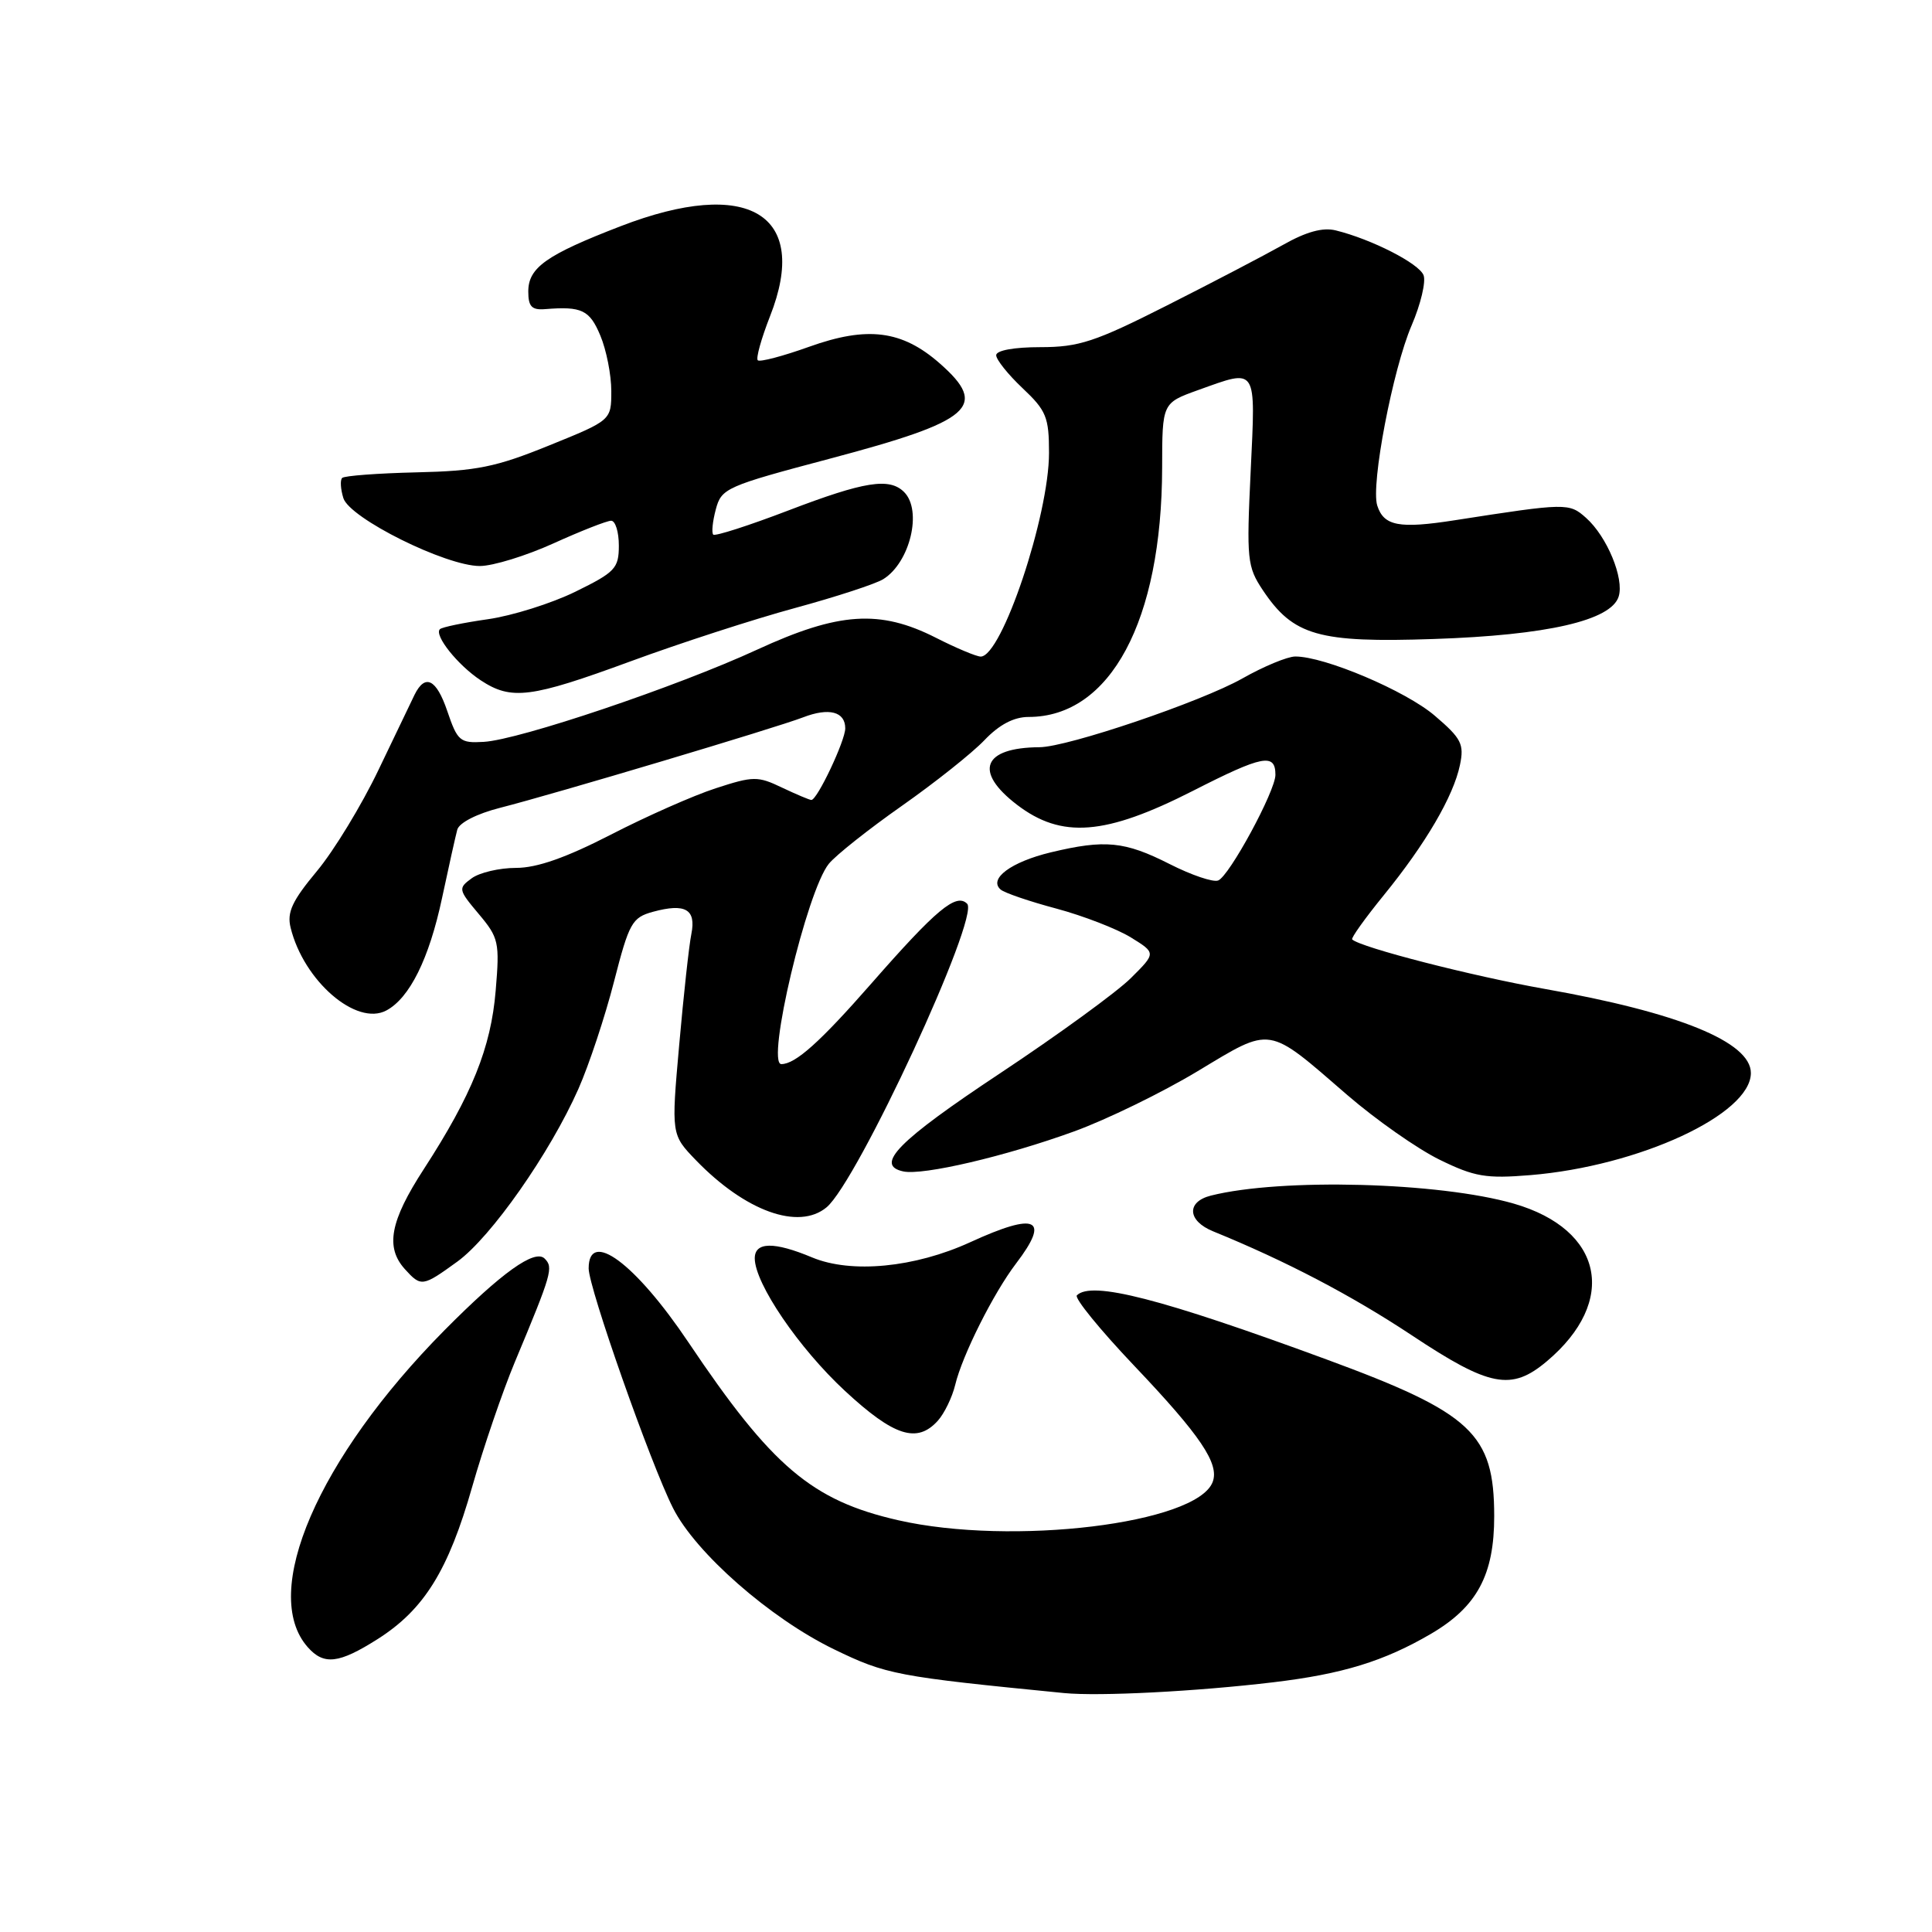 <?xml version="1.0" encoding="UTF-8" standalone="no"?>
<!DOCTYPE svg PUBLIC "-//W3C//DTD SVG 1.1//EN" "http://www.w3.org/Graphics/SVG/1.1/DTD/svg11.dtd" >
<svg xmlns="http://www.w3.org/2000/svg" xmlns:xlink="http://www.w3.org/1999/xlink" version="1.1" viewBox="0 0 256 256">
 <g >
 <path fill="currentColor"
d=" M 168.72 222.91 C 177.89 221.82 183.41 220.12 189.63 216.48 C 195.73 212.90 198.00 208.66 197.99 200.88 C 197.98 189.97 195.05 187.23 175.79 180.14 C 153.81 172.05 144.63 169.70 142.69 171.64 C 142.34 172.00 145.75 176.19 150.27 180.95 C 159.09 190.23 161.61 193.97 160.68 196.38 C 158.57 201.90 134.10 204.87 119.02 201.44 C 107.57 198.83 102.28 194.34 91.21 177.85 C 84.18 167.38 78.00 162.80 78.00 168.07 C 78.00 170.63 86.20 193.93 89.18 199.83 C 92.17 205.77 102.06 214.44 110.49 218.53 C 117.44 221.90 118.75 222.15 141.00 224.34 C 145.63 224.79 158.52 224.13 168.72 222.91 Z  M 50.05 217.18 C 56.20 213.27 59.41 208.10 62.57 197.00 C 64.06 191.78 66.60 184.36 68.21 180.50 C 73.13 168.72 73.35 167.95 72.17 166.77 C 70.87 165.47 66.47 168.62 58.88 176.28 C 42.13 193.21 34.42 211.06 40.77 218.25 C 42.91 220.68 44.90 220.45 50.05 217.18 Z  M 124.27 188.25 C 125.13 187.29 126.17 185.15 126.57 183.50 C 127.50 179.60 131.65 171.33 134.64 167.41 C 139.20 161.43 137.35 160.57 128.56 164.60 C 121.20 167.97 112.80 168.78 107.62 166.62 C 102.56 164.50 100.00 164.54 100.01 166.75 C 100.03 170.09 105.86 178.65 111.97 184.31 C 118.46 190.32 121.52 191.30 124.27 188.25 Z  M 204.96 180.38 C 214.43 172.41 212.45 162.92 200.60 159.49 C 190.72 156.64 169.78 156.08 160.46 158.42 C 157.18 159.24 157.33 161.77 160.75 163.16 C 170.41 167.10 179.06 171.63 187.05 176.92 C 197.39 183.79 200.26 184.34 204.96 180.38 Z  M 60.60 167.17 C 65.06 163.94 72.87 152.80 76.64 144.29 C 78.05 141.10 80.17 134.71 81.36 130.07 C 83.36 122.28 83.75 121.58 86.51 120.82 C 90.81 119.65 92.26 120.48 91.61 123.75 C 91.30 125.26 90.58 131.86 90.00 138.42 C 88.94 150.34 88.94 150.34 92.22 153.74 C 98.76 160.50 105.82 163.05 109.52 159.98 C 113.62 156.58 129.87 121.47 128.15 119.75 C 126.70 118.30 124.08 120.48 115.45 130.33 C 108.65 138.09 105.40 141.00 103.53 141.00 C 101.47 141.00 106.91 118.02 109.83 114.45 C 110.75 113.32 115.10 109.87 119.50 106.78 C 123.90 103.69 128.82 99.78 130.44 98.08 C 132.40 96.02 134.34 95.00 136.29 95.00 C 147.13 95.00 153.95 82.27 153.99 61.95 C 154.00 53.40 154.00 53.40 158.75 51.69 C 166.66 48.86 166.38 48.42 165.72 62.45 C 165.16 74.14 165.26 75.09 167.33 78.20 C 171.37 84.24 174.69 85.19 190.00 84.67 C 204.99 84.17 213.48 82.22 214.48 79.05 C 215.24 76.66 212.94 71.09 210.16 68.62 C 207.92 66.62 207.57 66.63 192.80 68.93 C 185.38 70.09 183.36 69.70 182.49 66.98 C 181.62 64.24 184.55 48.92 187.05 43.11 C 188.25 40.32 188.96 37.33 188.63 36.47 C 188.03 34.91 181.77 31.71 177.00 30.53 C 175.28 30.10 173.07 30.71 170.00 32.45 C 167.52 33.84 160.60 37.46 154.60 40.49 C 145.09 45.30 142.96 46.00 137.85 46.00 C 134.37 46.00 132.00 46.43 132.00 47.07 C 132.00 47.65 133.57 49.62 135.50 51.44 C 138.64 54.40 139.00 55.28 139.00 60.01 C 139.00 68.33 132.74 87.00 129.95 87.00 C 129.39 87.00 126.71 85.88 124.00 84.50 C 116.58 80.74 111.14 81.10 100.35 86.07 C 89.68 90.99 68.80 98.03 64.11 98.30 C 60.95 98.49 60.62 98.21 59.26 94.20 C 57.82 89.97 56.33 89.23 54.93 92.06 C 54.54 92.85 52.39 97.33 50.16 102.00 C 47.93 106.67 44.25 112.72 41.99 115.43 C 38.71 119.37 38.00 120.89 38.51 122.93 C 40.24 129.98 47.23 136.02 51.20 133.89 C 54.28 132.24 56.86 127.04 58.57 119.01 C 59.45 114.88 60.36 110.80 60.59 109.94 C 60.84 109.02 63.19 107.82 66.26 107.04 C 73.49 105.20 102.85 96.43 106.42 95.05 C 109.84 93.73 112.00 94.29 112.00 96.51 C 112.00 98.15 108.29 106.00 107.51 106.00 C 107.27 106.00 105.52 105.26 103.62 104.36 C 100.41 102.82 99.81 102.83 94.84 104.45 C 91.90 105.40 85.65 108.17 80.95 110.59 C 75.02 113.64 71.16 115.00 68.39 115.00 C 66.18 115.00 63.53 115.62 62.50 116.38 C 60.69 117.70 60.72 117.88 63.43 121.10 C 66.09 124.26 66.22 124.85 65.68 131.27 C 65.05 138.84 62.53 145.08 56.16 154.91 C 51.69 161.79 51.03 165.27 53.65 168.17 C 55.80 170.54 55.99 170.51 60.60 167.17 Z  M 142.32 149.92 C 146.62 148.36 153.99 144.77 158.69 141.94 C 168.63 135.96 167.82 135.83 178.54 145.11 C 182.33 148.38 187.82 152.23 190.74 153.66 C 195.39 155.94 196.91 156.19 202.78 155.71 C 217.18 154.52 232.00 147.66 232.00 142.18 C 232.00 138.07 222.42 134.16 204.65 131.03 C 195.05 129.33 180.31 125.55 179.17 124.48 C 178.99 124.31 180.87 121.68 183.35 118.63 C 188.90 111.82 192.59 105.51 193.45 101.37 C 194.03 98.60 193.65 97.85 190.11 94.83 C 186.27 91.54 175.49 86.97 171.62 86.99 C 170.59 87.00 167.44 88.30 164.62 89.90 C 159.16 92.99 141.46 98.99 137.74 99.01 C 130.23 99.06 128.99 102.22 134.75 106.63 C 140.67 111.16 146.46 110.70 158.07 104.79 C 167.31 100.08 169.00 99.75 169.00 102.67 C 169.00 104.82 162.88 116.11 161.41 116.67 C 160.74 116.93 157.86 115.95 155.00 114.50 C 149.03 111.47 146.43 111.22 139.24 112.94 C 133.97 114.21 130.95 116.45 132.59 117.87 C 133.09 118.31 136.43 119.45 140.00 120.40 C 143.57 121.36 148.00 123.08 149.84 124.21 C 153.19 126.28 153.19 126.28 149.84 129.61 C 148.00 131.44 140.20 137.12 132.51 142.22 C 119.01 151.17 115.83 154.39 119.69 155.22 C 122.29 155.78 133.24 153.22 142.32 149.92 Z  M 83.58 87.62 C 90.13 85.21 99.94 82.03 105.36 80.56 C 110.79 79.08 116.04 77.37 117.04 76.74 C 120.59 74.53 122.24 67.64 119.80 65.20 C 117.86 63.26 114.55 63.78 104.46 67.64 C 99.23 69.64 94.75 71.08 94.51 70.84 C 94.27 70.60 94.42 69.09 94.85 67.49 C 95.59 64.69 96.22 64.42 110.02 60.76 C 128.86 55.76 131.03 53.87 124.52 48.15 C 119.52 43.76 114.94 43.18 107.21 45.95 C 103.73 47.20 100.67 48.00 100.41 47.74 C 100.14 47.48 100.88 44.85 102.03 41.91 C 107.37 28.37 99.17 23.43 82.22 29.98 C 72.39 33.77 70.00 35.46 70.00 38.63 C 70.00 40.62 70.46 41.11 72.25 40.96 C 77.09 40.57 78.13 41.07 79.55 44.47 C 80.35 46.38 81.00 49.68 81.00 51.81 C 81.00 55.69 81.00 55.69 72.75 59.03 C 65.69 61.90 63.15 62.41 55.18 62.59 C 50.06 62.71 45.63 63.04 45.34 63.33 C 45.05 63.61 45.13 64.82 45.50 66.01 C 46.35 68.68 59.06 75.00 63.58 75.00 C 65.31 75.00 69.70 73.65 73.34 72.00 C 76.98 70.35 80.42 69.00 80.98 69.00 C 81.54 69.00 82.00 70.48 82.00 72.29 C 82.00 75.31 81.51 75.82 76.25 78.40 C 73.09 79.95 67.87 81.59 64.65 82.05 C 61.42 82.51 58.57 83.10 58.29 83.37 C 57.49 84.17 60.65 88.13 63.69 90.14 C 67.76 92.82 70.30 92.50 83.58 87.62 Z "/>
</g>
</svg>